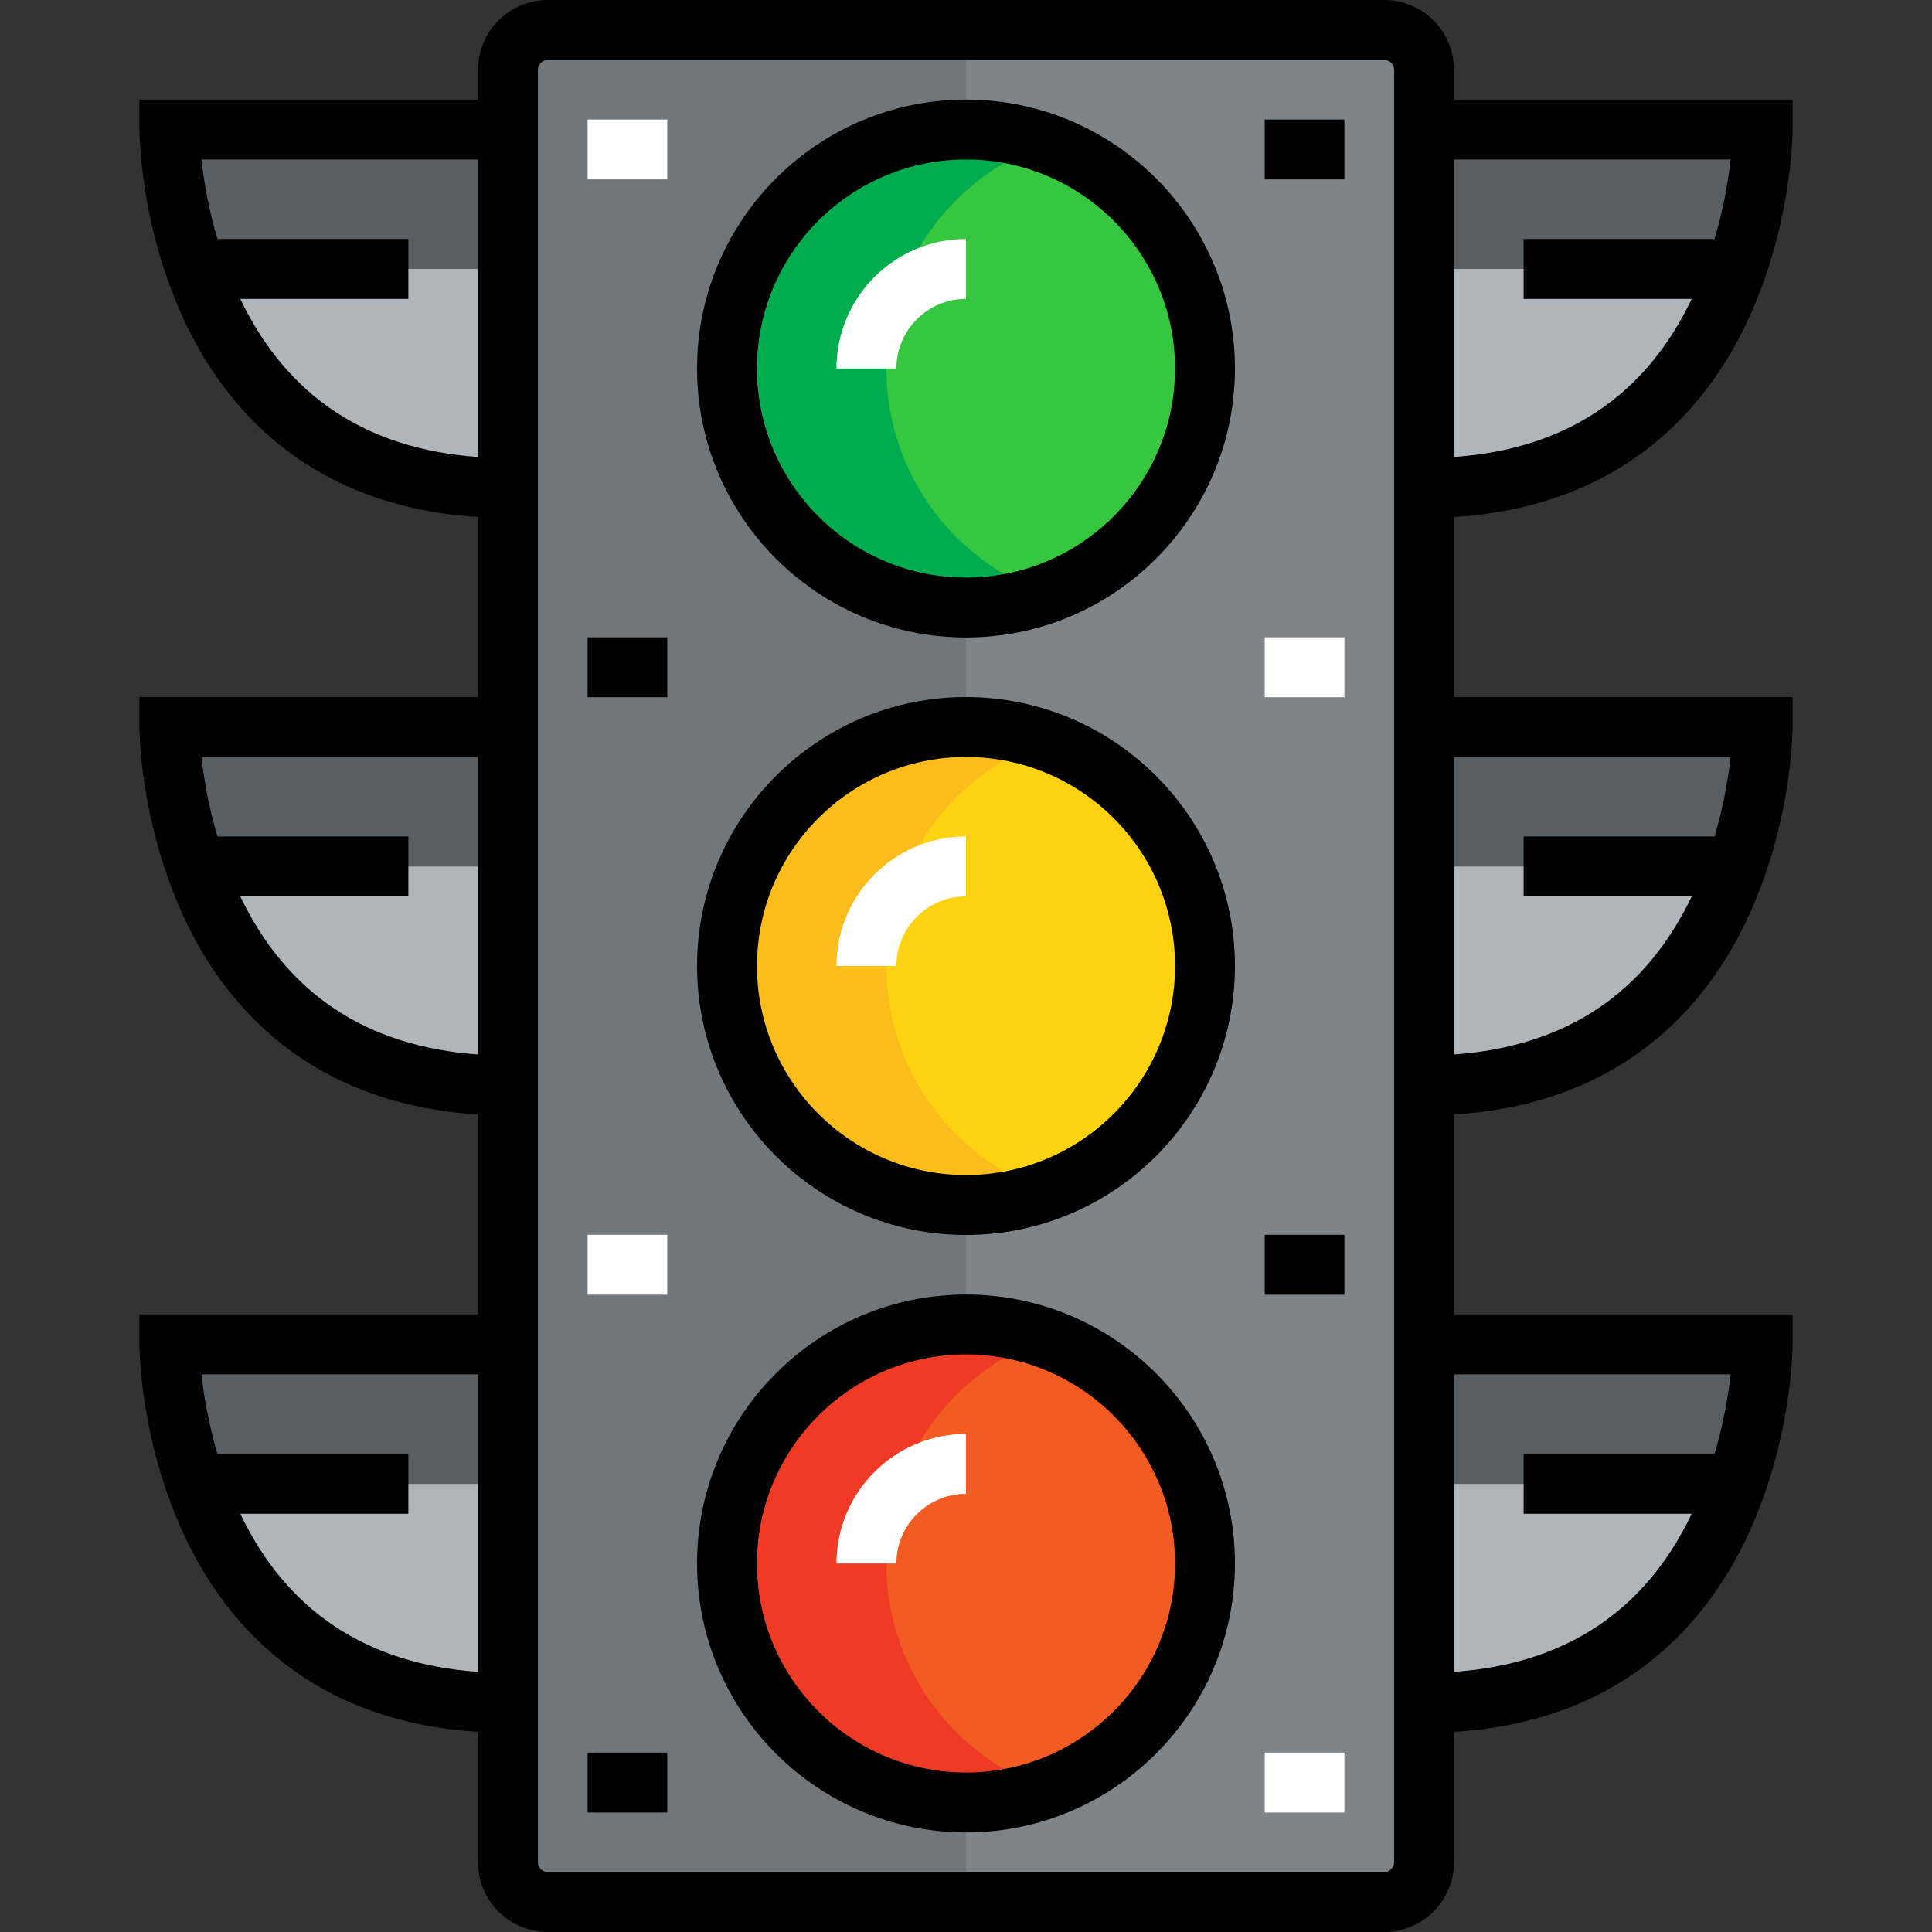 <?xml version="1.0" encoding="iso-8859-1"?>
<!-- Generator: Adobe Illustrator 19.0.0, SVG Export Plug-In . SVG Version: 6.00 Build 0)  -->
<svg version="1.1" id="Layer_1" xmlns="http://www.w3.org/2000/svg" xmlns:xlink="http://www.w3.org/1999/xlink" x="0px" y="0px"
	 viewBox="0 0 511.999 511.999" style="enable-background:new 0 0 511.999 511.999;" xml:space="preserve">
<rect x="0" y="0" width="511.999" height="511.999" fill="#333333" stroke="none"/>
<path style="fill:#F25B22;" d="M256,351.002c34.939,0,63.334,28.395,63.334,63.334S290.94,477.671,256,477.671
	s-63.335-28.395-63.335-63.335S221.06,351.002,256,351.002z"/>
<path style="fill:#FFD311;" d="M256,192.665c34.939,0,63.334,28.395,63.334,63.335S290.94,319.335,256,319.335
	S192.665,290.94,192.665,256S221.06,192.665,256,192.665z"/>
<path style="fill:#36C63F;" d="M256,34.328c34.939,0,63.334,28.395,63.334,63.335S290.94,160.998,256,160.998
	s-63.335-28.395-63.335-63.335S221.06,34.328,256,34.328z"/>
<path style="fill:#EF3B25;" d="M234.889,414.337c0-27.528,17.658-50.927,42.224-59.643c-6.614-2.347-13.699-3.691-21.112-3.691
	c-34.939,0-63.335,28.395-63.335,63.334S221.06,477.672,256,477.672c7.411,0,14.498-1.344,21.112-3.691
	C252.547,465.264,234.889,441.865,234.889,414.337z"/>
<path style="fill:#FABD1B;" d="M234.889,256c0-27.528,17.658-50.927,42.224-59.643c-6.614-2.347-13.699-3.691-21.112-3.691
	c-34.939,0-63.335,28.395-63.335,63.335S221.06,319.336,256,319.336c7.411,0,14.498-1.344,21.112-3.691
	C252.547,306.927,234.889,283.528,234.889,256z"/>
<path style="fill:#00AC4E;" d="M256,160.997c7.411,0,14.498-1.344,21.112-3.691c-24.565-8.716-42.224-32.115-42.224-59.643
	s17.658-50.927,42.224-59.643c-6.614-2.348-13.699-3.691-21.112-3.691c-34.939,0-63.335,28.395-63.335,63.335
	S221.06,160.997,256,160.997z"/>
<g>
	<path style="fill:#AFB6BB;" d="M377.392,71.274h82.758c-9.289,26.706-31.245,58.057-82.758,58.057V71.274z"/>
	<path style="fill:#AFB6BB;" d="M377.392,229.611h82.758c-9.289,26.706-31.245,58.057-82.758,58.057V229.611z"/>
	<path style="fill:#AFB6BB;" d="M377.392,393.225h82.758c-9.289,26.707-31.245,58.057-82.758,58.057V393.225z"/>
	<path style="fill:#AFB6BB;" d="M134.608,393.225v58.057c-51.512,0-73.469-31.351-82.758-58.057H134.608z"/>
	<path style="fill:#AFB6BB;" d="M134.608,229.611v58.057c-51.512,0-73.469-31.351-82.758-58.057L134.608,229.611L134.608,229.611z"
		/>
	<path style="fill:#AFB6BB;" d="M134.608,71.274v58.057c-51.512,0-73.469-31.351-82.758-58.057H134.608z"/>
</g>
<g>
	<path style="fill:#595E62;" d="M377.392,356.28h89.724c0,0,0,17.206-6.967,36.945h-82.758V356.28z"/>
	<path style="fill:#595E62;" d="M134.608,356.28v36.945H51.851c-6.967-19.739-6.967-36.945-6.967-36.945H134.608z"/>
	<path style="fill:#595E62;" d="M134.608,192.665v36.945H51.851c-6.967-19.739-6.967-36.945-6.967-36.945H134.608z"/>
	<path style="fill:#595E62;" d="M377.392,192.665h89.724c0,0,0,17.206-6.967,36.945h-82.758V192.665z"/>
	<path style="fill:#595E62;" d="M377.392,34.328h89.724c0,0,0,17.206-6.967,36.945h-82.758V34.328z"/>
	<path style="fill:#595E62;" d="M134.608,34.328v36.945H51.851c-6.967-19.739-6.967-36.945-6.967-36.945H134.608z"/>
</g>
<path style="fill:#7E8488;" d="M366.837,7.938H256H145.164c-5.806,0-10.556,4.75-10.556,10.556v15.833v36.945v58.057v63.335v36.945
	v58.057v68.613v36.945v58.057v42.224c0,5.806,4.75,10.556,10.556,10.556H256h110.836c5.806,0,10.556-4.75,10.556-10.556v-42.224
	v-58.057v-36.945v-68.613V229.61v-36.945v-63.335V71.274V34.328V18.494C377.392,12.689,372.642,7.938,366.837,7.938z M256,477.671
	c-34.939,0-63.335-28.395-63.335-63.335c0-34.939,28.395-63.334,63.335-63.334c34.939,0,63.334,28.395,63.334,63.334
	C319.335,449.276,290.94,477.671,256,477.671z M256,319.334c-34.939,0-63.335-28.395-63.335-63.335S221.06,192.664,256,192.664
	c34.939,0,63.334,28.395,63.334,63.335S290.94,319.334,256,319.334z M256,160.997c-34.939,0-63.335-28.395-63.335-63.335
	S221.06,34.326,256,34.326c34.939,0,63.334,28.395,63.334,63.335S290.94,160.997,256,160.997z"/>
<path style="fill:#707679;" d="M192.665,414.337c0-34.939,28.395-63.334,63.335-63.334v-31.668
	c-34.939,0-63.335-28.395-63.335-63.335S221.06,192.665,256,192.665v-31.668c-34.939,0-63.335-28.395-63.335-63.335
	S221.06,34.326,256,34.326V7.938H145.164c-5.806,0-10.556,4.75-10.556,10.556v15.833v36.945v58.057v63.335v36.945v58.057v68.613
	v36.945v58.057v42.224c0,5.806,4.75,10.556,10.556,10.556H256v-26.389C221.06,477.671,192.665,449.276,192.665,414.337z"/>
<g>
	<path style="fill:#FFFFFF;" d="M237.55,97.663h-15.877c0-18.928,15.399-34.328,34.328-34.328v15.877
		C245.826,79.212,237.55,87.488,237.55,97.663z"/>
	<path style="fill:#FFFFFF;" d="M237.55,256h-15.877c0-18.929,15.399-34.329,34.328-34.329v15.877
		C245.826,237.549,237.55,245.826,237.55,256z"/>
	<path style="fill:#FFFFFF;" d="M237.55,414.337h-15.877c0-18.929,15.399-34.329,34.328-34.329v15.877
		C245.826,395.885,237.55,404.163,237.55,414.337z"/>
	<rect x="155.719" y="31.668" style="fill:#FFFFFF;" width="21.112" height="15.877"/>
	<rect x="335.168" y="464.457" style="fill:#FFFFFF;" width="21.112" height="15.877"/>
	<rect x="335.168" y="168.896" style="fill:#FFFFFF;" width="21.112" height="15.877"/>
	<rect x="155.719" y="327.229" style="fill:#FFFFFF;" width="21.112" height="15.877"/>
</g>
<path d="M256,184.726c-39.3,0-71.273,31.974-71.273,71.274s31.974,71.273,71.273,71.273S327.273,295.3,327.273,256
	C327.273,216.7,295.301,184.726,256,184.726z M256,311.396c-30.546,0-55.396-24.851-55.396-55.396
	c0-30.546,24.851-55.397,55.396-55.397s55.396,24.851,55.396,55.397S286.546,311.396,256,311.396z"/>
<path d="M256,26.39c-39.3,0-71.273,31.972-71.273,71.273s31.974,71.274,71.273,71.274s71.273-31.974,71.273-71.274
	S295.301,26.39,256,26.39z M256,153.059c-30.546,0-55.396-24.851-55.396-55.397c0-30.545,24.851-55.396,55.396-55.396
	s55.396,24.851,55.396,55.396C311.396,128.209,286.546,153.059,256,153.059z"/>
<path d="M256,343.064c-39.3,0-71.273,31.974-71.273,71.274s31.974,71.273,71.273,71.273s71.273-31.972,71.273-71.273
	S295.301,343.064,256,343.064z M256,469.733c-30.546,0-55.396-24.85-55.396-55.396S225.456,358.94,256,358.94
	s55.396,24.851,55.396,55.397C311.396,444.882,286.546,469.733,256,469.733z"/>
<path d="M439.759,116.354c12.379-10.569,21.762-24.859,27.876-42.438c7.335-20.783,7.42-38.83,7.42-39.587V26.39h-89.724v-7.896
	C385.33,8.296,377.034,0,366.837,0H145.164c-10.197,0-18.494,8.296-18.494,18.494v7.896H36.946v7.938
	c0,0.758,0.085,18.805,7.407,39.553c6.126,17.614,15.509,31.904,27.888,42.472c14.509,12.388,32.797,19.308,54.428,20.655v47.718
	H36.945v7.938c0,0.758,0.085,18.805,7.407,39.553c6.126,17.614,15.509,31.904,27.888,42.472
	c14.509,12.388,32.797,19.308,54.428,20.655v52.996H36.943v7.938c0,0.758,0.085,18.805,7.407,39.553
	c6.126,17.614,15.509,31.904,27.888,42.472c14.509,12.389,32.797,19.309,54.428,20.656v34.544c0,10.198,8.296,18.494,18.494,18.494
	h221.676c10.197,0,18.494-8.296,18.494-18.494V458.96c21.631-1.346,39.919-8.266,54.428-20.656
	c12.379-10.569,21.762-24.859,27.876-42.438c7.335-20.783,7.42-38.83,7.42-39.587v-7.938h-89.724v-52.996
	c21.632-1.346,39.919-8.268,54.428-20.655c12.379-10.569,21.762-24.859,27.876-42.438c7.335-20.783,7.42-38.83,7.42-39.587v-7.938
	h-89.724v-47.718C406.962,135.662,425.249,128.742,439.759,116.354z M458.628,42.267c-0.582,5.286-1.783,12.771-4.25,21.068h-50.597
	v15.877h44.542c-12.293,25.745-33.419,39.802-62.993,41.894V42.267H458.628z M63.68,79.212h44.538V63.335H57.622
	c-2.45-8.258-3.653-15.763-4.239-21.068h73.287v78.839C97.106,119.014,75.982,104.964,63.68,79.212z M63.68,237.549h44.538v-15.877
	H57.622c-2.45-8.258-3.653-15.763-4.239-21.068h73.287v78.839C97.106,277.351,75.982,263.301,63.68,237.549z M63.68,401.164h44.538
	v-15.877H57.622c-2.45-8.258-3.653-15.763-4.239-21.068h73.287v78.84C97.106,440.967,75.982,426.916,63.68,401.164z
	 M369.453,493.506c0,1.418-1.198,2.618-2.618,2.618H145.164c-1.418,0-2.618-1.199-2.618-2.618V18.494
	c0-1.418,1.198-2.618,2.618-2.618h221.672c1.418,0,2.618,1.199,2.618,2.618v475.012H369.453z M458.628,364.218
	c-0.582,5.286-1.783,12.771-4.25,21.068h-50.597v15.877h44.542c-12.293,25.746-33.419,39.803-62.993,41.895v-78.84H458.628z
	 M458.628,200.603c-0.582,5.286-1.783,12.771-4.25,21.068h-50.597v15.877h44.542c-12.293,25.745-33.419,39.802-62.993,41.894
	v-78.839H458.628z"/>
<rect x="335.168" y="31.668" width="21.112" height="15.877"/>
<rect x="155.719" y="464.457" width="21.112" height="15.877"/>
<rect x="155.719" y="168.896" width="21.112" height="15.877"/>
<rect x="335.168" y="327.229" width="21.112" height="15.877"/>
<g>
</g>
<g>
</g>
<g>
</g>
<g>
</g>
<g>
</g>
<g>
</g>
<g>
</g>
<g>
</g>
<g>
</g>
<g>
</g>
<g>
</g>
<g>
</g>
<g>
</g>
<g>
</g>
<g>
</g>
</svg>
